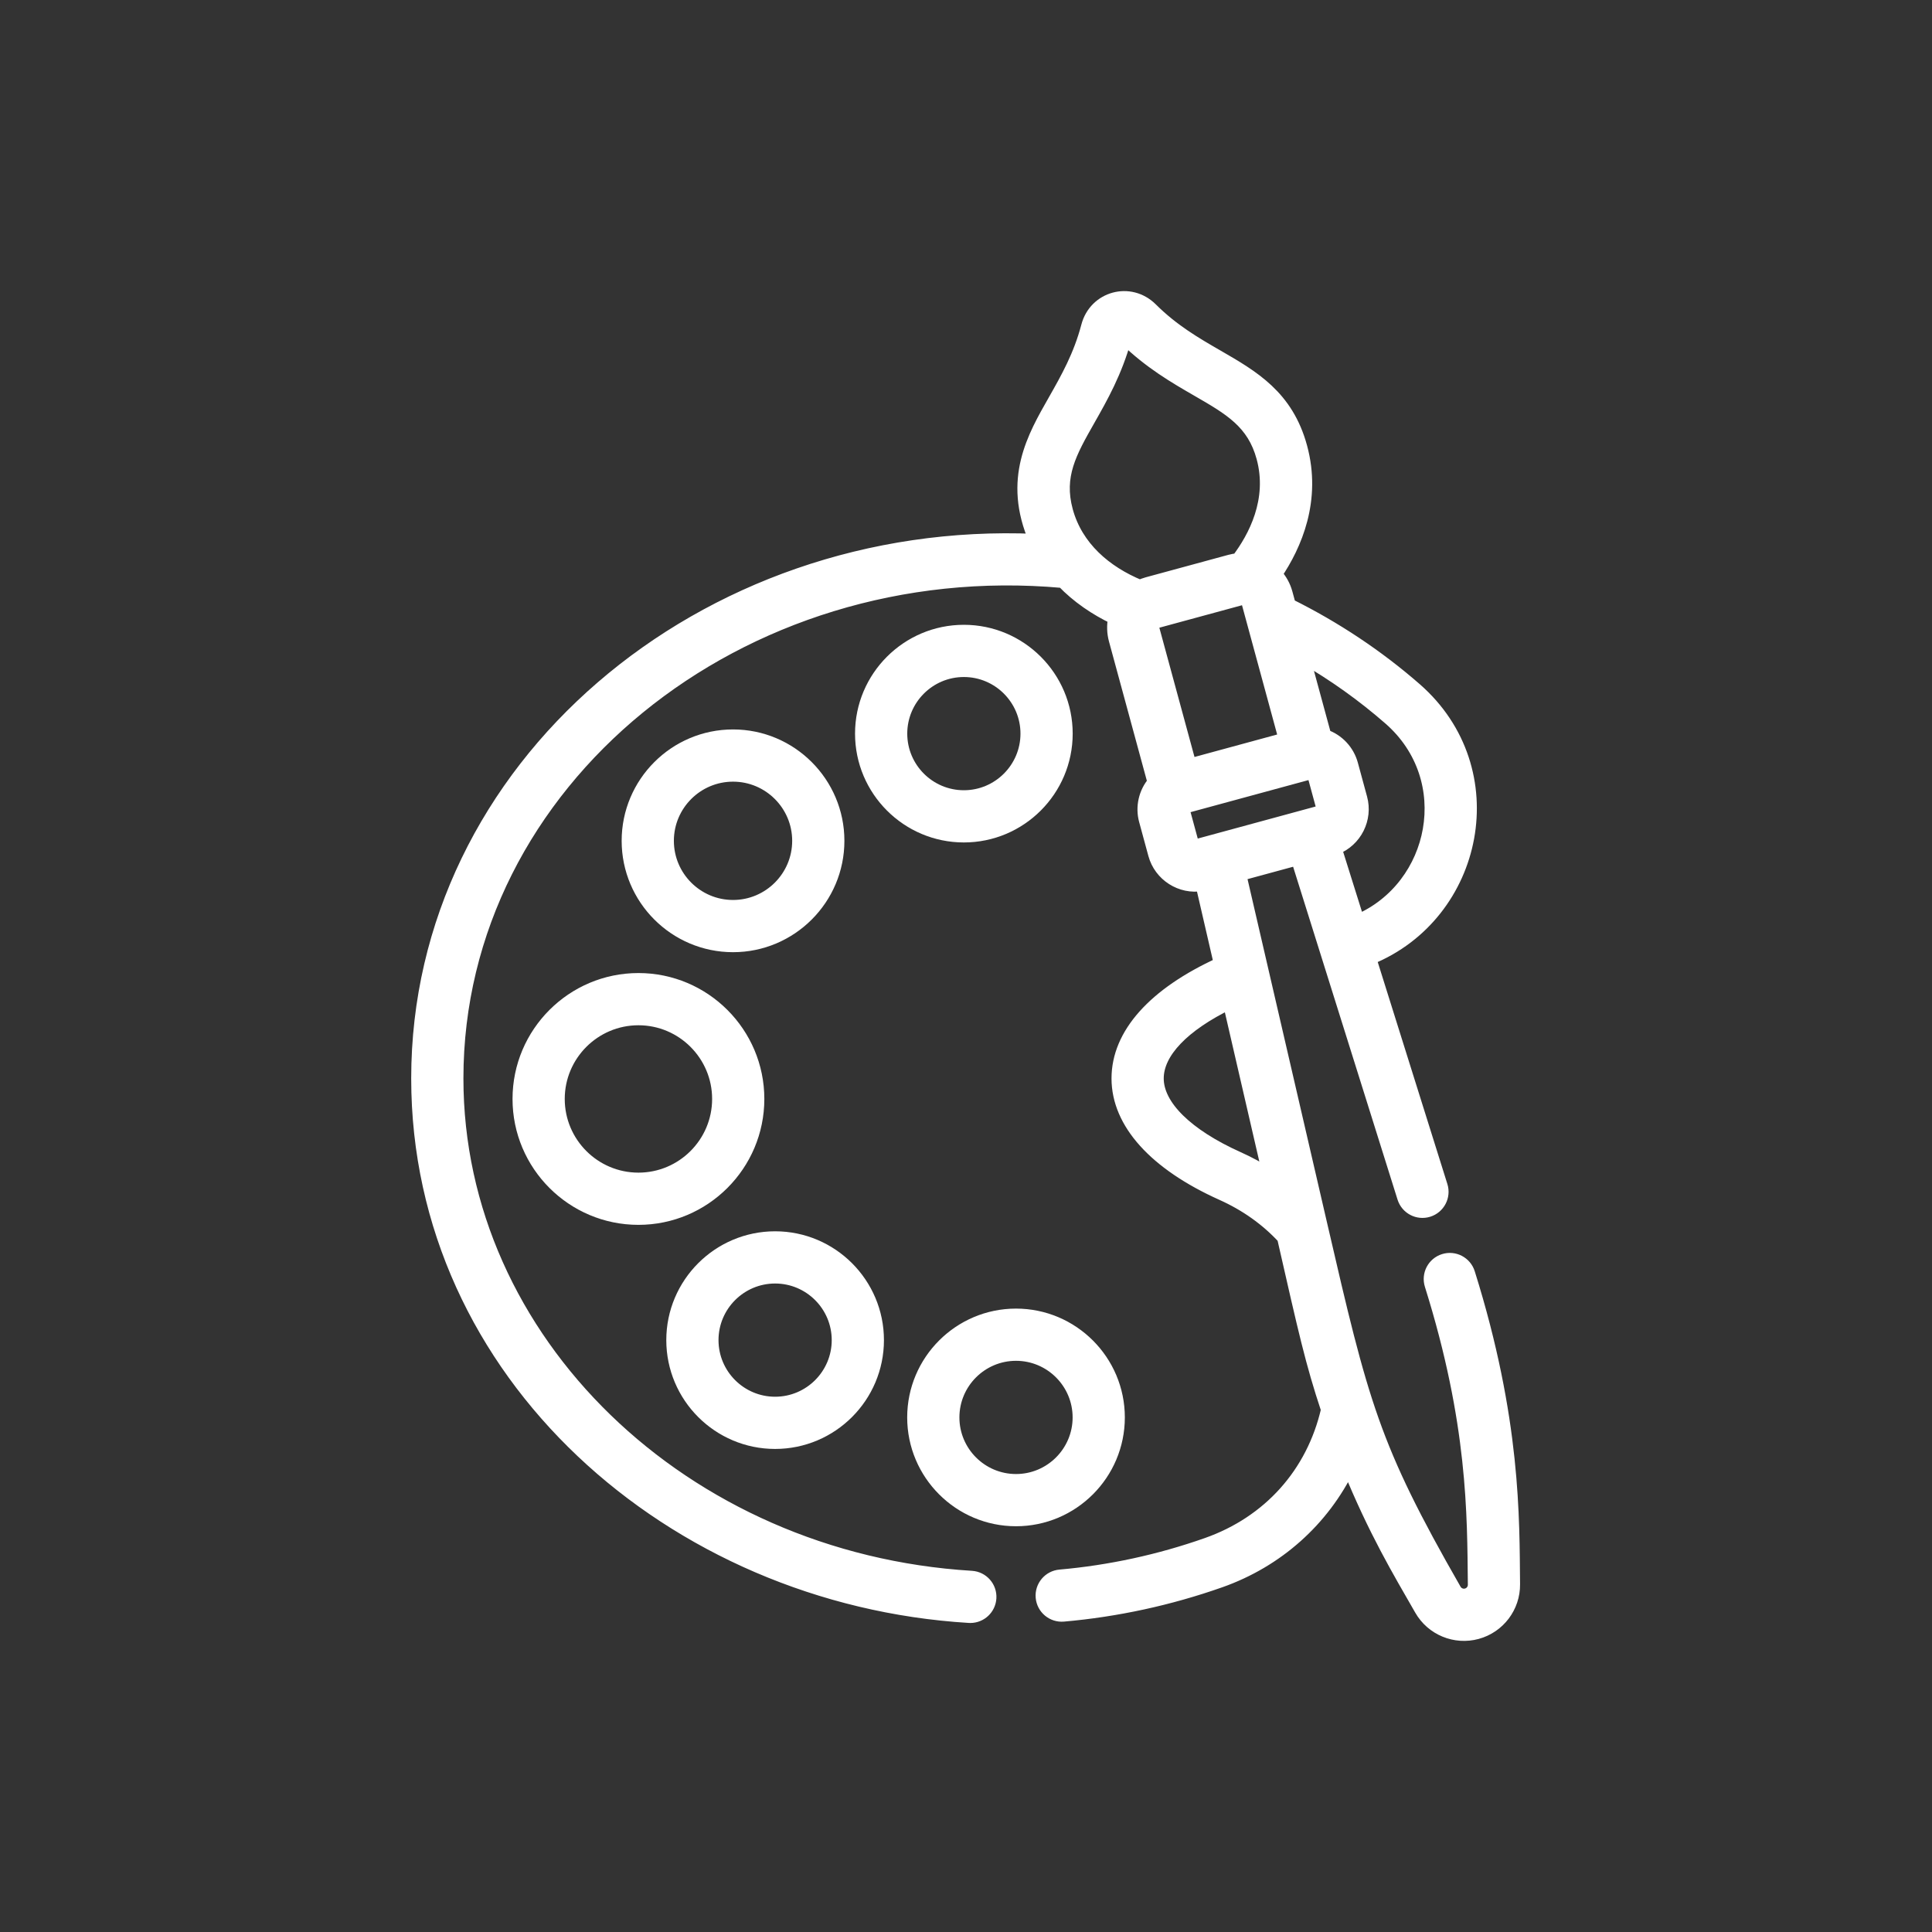 <?xml version="1.0" encoding="UTF-8"?> <svg xmlns="http://www.w3.org/2000/svg" width="740" height="740" viewBox="0 0 740 740" fill="none"><rect x="0" y="0" width="740" height="740" fill="#333333" stroke="none"/> <path d="M280.767 362.209C302.91 362.209 320.924 344.194 320.924 322.051C320.924 299.908 302.909 281.893 280.767 281.893C258.623 281.893 240.609 299.908 240.609 322.051C240.609 344.194 258.623 362.209 280.767 362.209V362.209ZM280.767 296.893C294.639 296.893 305.924 308.179 305.924 322.051C305.924 335.923 294.639 347.209 280.767 347.209C266.895 347.209 255.609 335.923 255.609 322.051C255.609 308.179 266.895 296.893 280.767 296.893Z" fill="white" stroke="white" stroke-width="5"></path> <path d="M369.182 320.178C390.786 320.178 408.364 302.601 408.364 280.996C408.364 259.391 390.787 241.814 369.182 241.814C347.577 241.814 329.999 259.391 329.999 280.996C329.999 302.601 347.577 320.178 369.182 320.178V320.178ZM369.182 256.814C382.516 256.814 393.364 267.662 393.364 280.996C393.364 294.33 382.516 305.178 369.182 305.178C355.848 305.178 344.999 294.33 344.999 280.996C344.999 267.662 355.848 256.814 369.182 256.814V256.814Z" fill="white" stroke="white" stroke-width="5"></path> <path d="M296.888 552.478C318.492 552.478 336.07 534.901 336.07 513.296C336.07 491.691 318.493 474.114 296.888 474.114C275.283 474.114 257.705 491.691 257.705 513.296C257.705 534.901 275.283 552.478 296.888 552.478V552.478ZM296.888 489.115C310.222 489.115 321.07 499.963 321.07 513.297C321.07 526.631 310.222 537.479 296.888 537.479C283.554 537.479 272.705 526.631 272.705 513.297C272.705 499.963 283.554 489.115 296.888 489.115Z" fill="white" stroke="white" stroke-width="5"></path> <path d="M389.157 582.086C410.761 582.086 428.339 564.509 428.339 542.904C428.339 521.299 410.762 503.722 389.157 503.722C367.552 503.722 349.974 521.299 349.974 542.904C349.974 564.509 367.551 582.086 389.157 582.086ZM389.157 518.722C402.491 518.722 413.339 529.57 413.339 542.904C413.339 556.238 402.491 567.086 389.157 567.086C375.823 567.086 364.974 556.238 364.974 542.904C364.974 529.57 375.823 518.722 389.157 518.722Z" fill="white" stroke="white" stroke-width="5"></path> <path d="M198.81 420.924C198.81 446.136 219.321 466.648 244.534 466.648C269.747 466.648 290.258 446.136 290.258 420.924C290.258 395.711 269.747 375.199 244.534 375.199C219.321 375.199 198.81 395.711 198.81 420.924ZM244.534 390.199C261.475 390.199 275.259 403.982 275.259 420.924C275.259 437.865 261.476 451.648 244.534 451.648C227.592 451.648 213.809 437.865 213.809 420.924C213.809 403.982 227.592 390.199 244.534 390.199Z" fill="white" stroke="white" stroke-width="5"></path> <path d="M160 413.06C160 526.197 257.466 612.195 371.201 619.123C371.356 619.132 371.511 619.137 371.664 619.137C375.597 619.137 378.9 616.072 379.142 612.093C379.394 607.96 376.246 604.404 372.113 604.152C261.582 597.419 175 513.482 175 413.06C175 299.282 283.332 211.49 407.129 222.704C412.761 228.573 419.691 233.277 426.943 236.72C426.348 239.461 426.452 242.385 427.172 245.028L442.016 299.624C438.56 303.663 437.359 309.162 438.738 314.225L442.271 327.223C444.42 335.14 452.331 340.204 460.417 338.802L467.422 369.14C442.089 380.681 428.236 396.136 428.236 413.061C428.236 430.046 442.394 445.757 468.101 457.299C477.243 461.403 485.154 467.028 491.643 474.031C499.893 510.247 502.43 521.738 508.477 539.943C502.879 564.361 486.141 583.079 462.29 591.478C444.093 597.886 425.153 601.991 405.998 603.679C401.872 604.043 398.821 607.682 399.185 611.807C399.548 615.934 403.201 618.979 407.314 618.62C427.718 616.822 447.892 612.45 467.272 605.626C489.335 597.857 506.755 582.117 516.579 561.821C526.609 586.429 535.751 601.636 544.25 616.456C548.545 623.951 557.369 627.603 565.708 625.336C574.045 623.069 579.805 615.453 579.717 606.814C579.459 581.69 580.121 543.923 562.469 487.653C561.229 483.701 557.022 481.502 553.068 482.742C549.116 483.982 546.918 488.191 548.157 492.143C564.727 544.958 564.441 579.999 564.718 606.968C564.738 608.784 563.527 610.384 561.774 610.861C560.024 611.338 558.166 610.57 557.262 608.994C525.707 553.964 521.731 537.641 505.823 468.764C505.823 468.764 474.919 334.933 474.919 334.932L496.958 328.94L508.128 364.543V364.544L537.678 458.735C538.918 462.687 543.124 464.886 547.078 463.646C551.03 462.406 553.229 458.197 551.989 454.245L524.639 367.063C565.961 350.321 577.52 294.823 542.144 263.931C527.647 251.272 511.396 240.474 493.832 231.747L492.605 227.235C491.856 224.477 490.471 222.004 488.586 219.963C496.157 208.784 503.711 191.494 498.21 171.261C492.929 151.84 479.946 144.347 466.202 136.415C457.867 131.604 449.247 126.629 440.931 118.352C432.85 110.313 419.502 113.924 416.601 124.966C413.621 136.315 408.705 144.97 403.953 153.34C396.03 167.293 386.381 183.531 396.601 206.987C269.289 201.506 160 293.848 160 413.06V413.06ZM486.101 450.035C482.362 447.638 478.413 445.486 474.245 443.615C454.538 434.767 443.235 423.63 443.235 413.06C443.235 402.998 453.193 392.661 470.872 384.085L486.101 450.035ZM532.276 275.23C558.826 298.415 550.263 339.769 520.137 352.719C512.39 328.027 514.491 334.722 511.42 324.933C519.265 321.93 523.313 313.523 521.204 305.761L517.671 292.763C516.286 287.674 512.443 283.553 507.45 281.832L499.238 251.63C511.062 258.467 522.127 266.368 532.276 275.23ZM501.961 295.991L501.964 295.99C502.446 295.86 503.04 296.124 503.195 296.698L506.728 309.695C506.874 310.231 506.556 310.785 506.021 310.93C495.985 313.659 467.128 321.504 457.979 323.992C457.455 324.138 456.893 323.83 456.744 323.285L453.211 310.287C453.056 309.714 453.449 309.179 453.918 309.052L501.961 295.991ZM492.246 283.088L455.762 293.007L441.647 241.091C441.282 239.756 442.119 238.365 443.409 238.013L475.054 229.409C476.283 229.072 477.743 229.743 478.131 231.171C482.773 248.246 479.517 236.27 492.246 283.088ZM416.997 160.749C421.879 152.153 427.397 142.434 430.91 129.539C440.434 138.864 450.132 144.46 458.706 149.409C471.113 156.57 480.078 161.743 483.736 175.199C488.207 191.64 480.51 205.976 474.134 214.393C473.168 214.48 472.037 214.686 471.117 214.936L439.472 223.54C438.507 223.802 437.401 224.219 436.599 224.598C423.332 219.153 412.264 209.618 408.47 195.662C404.812 182.207 409.923 173.206 416.997 160.749Z" fill="white" stroke="white" stroke-width="5"></path> </svg> 